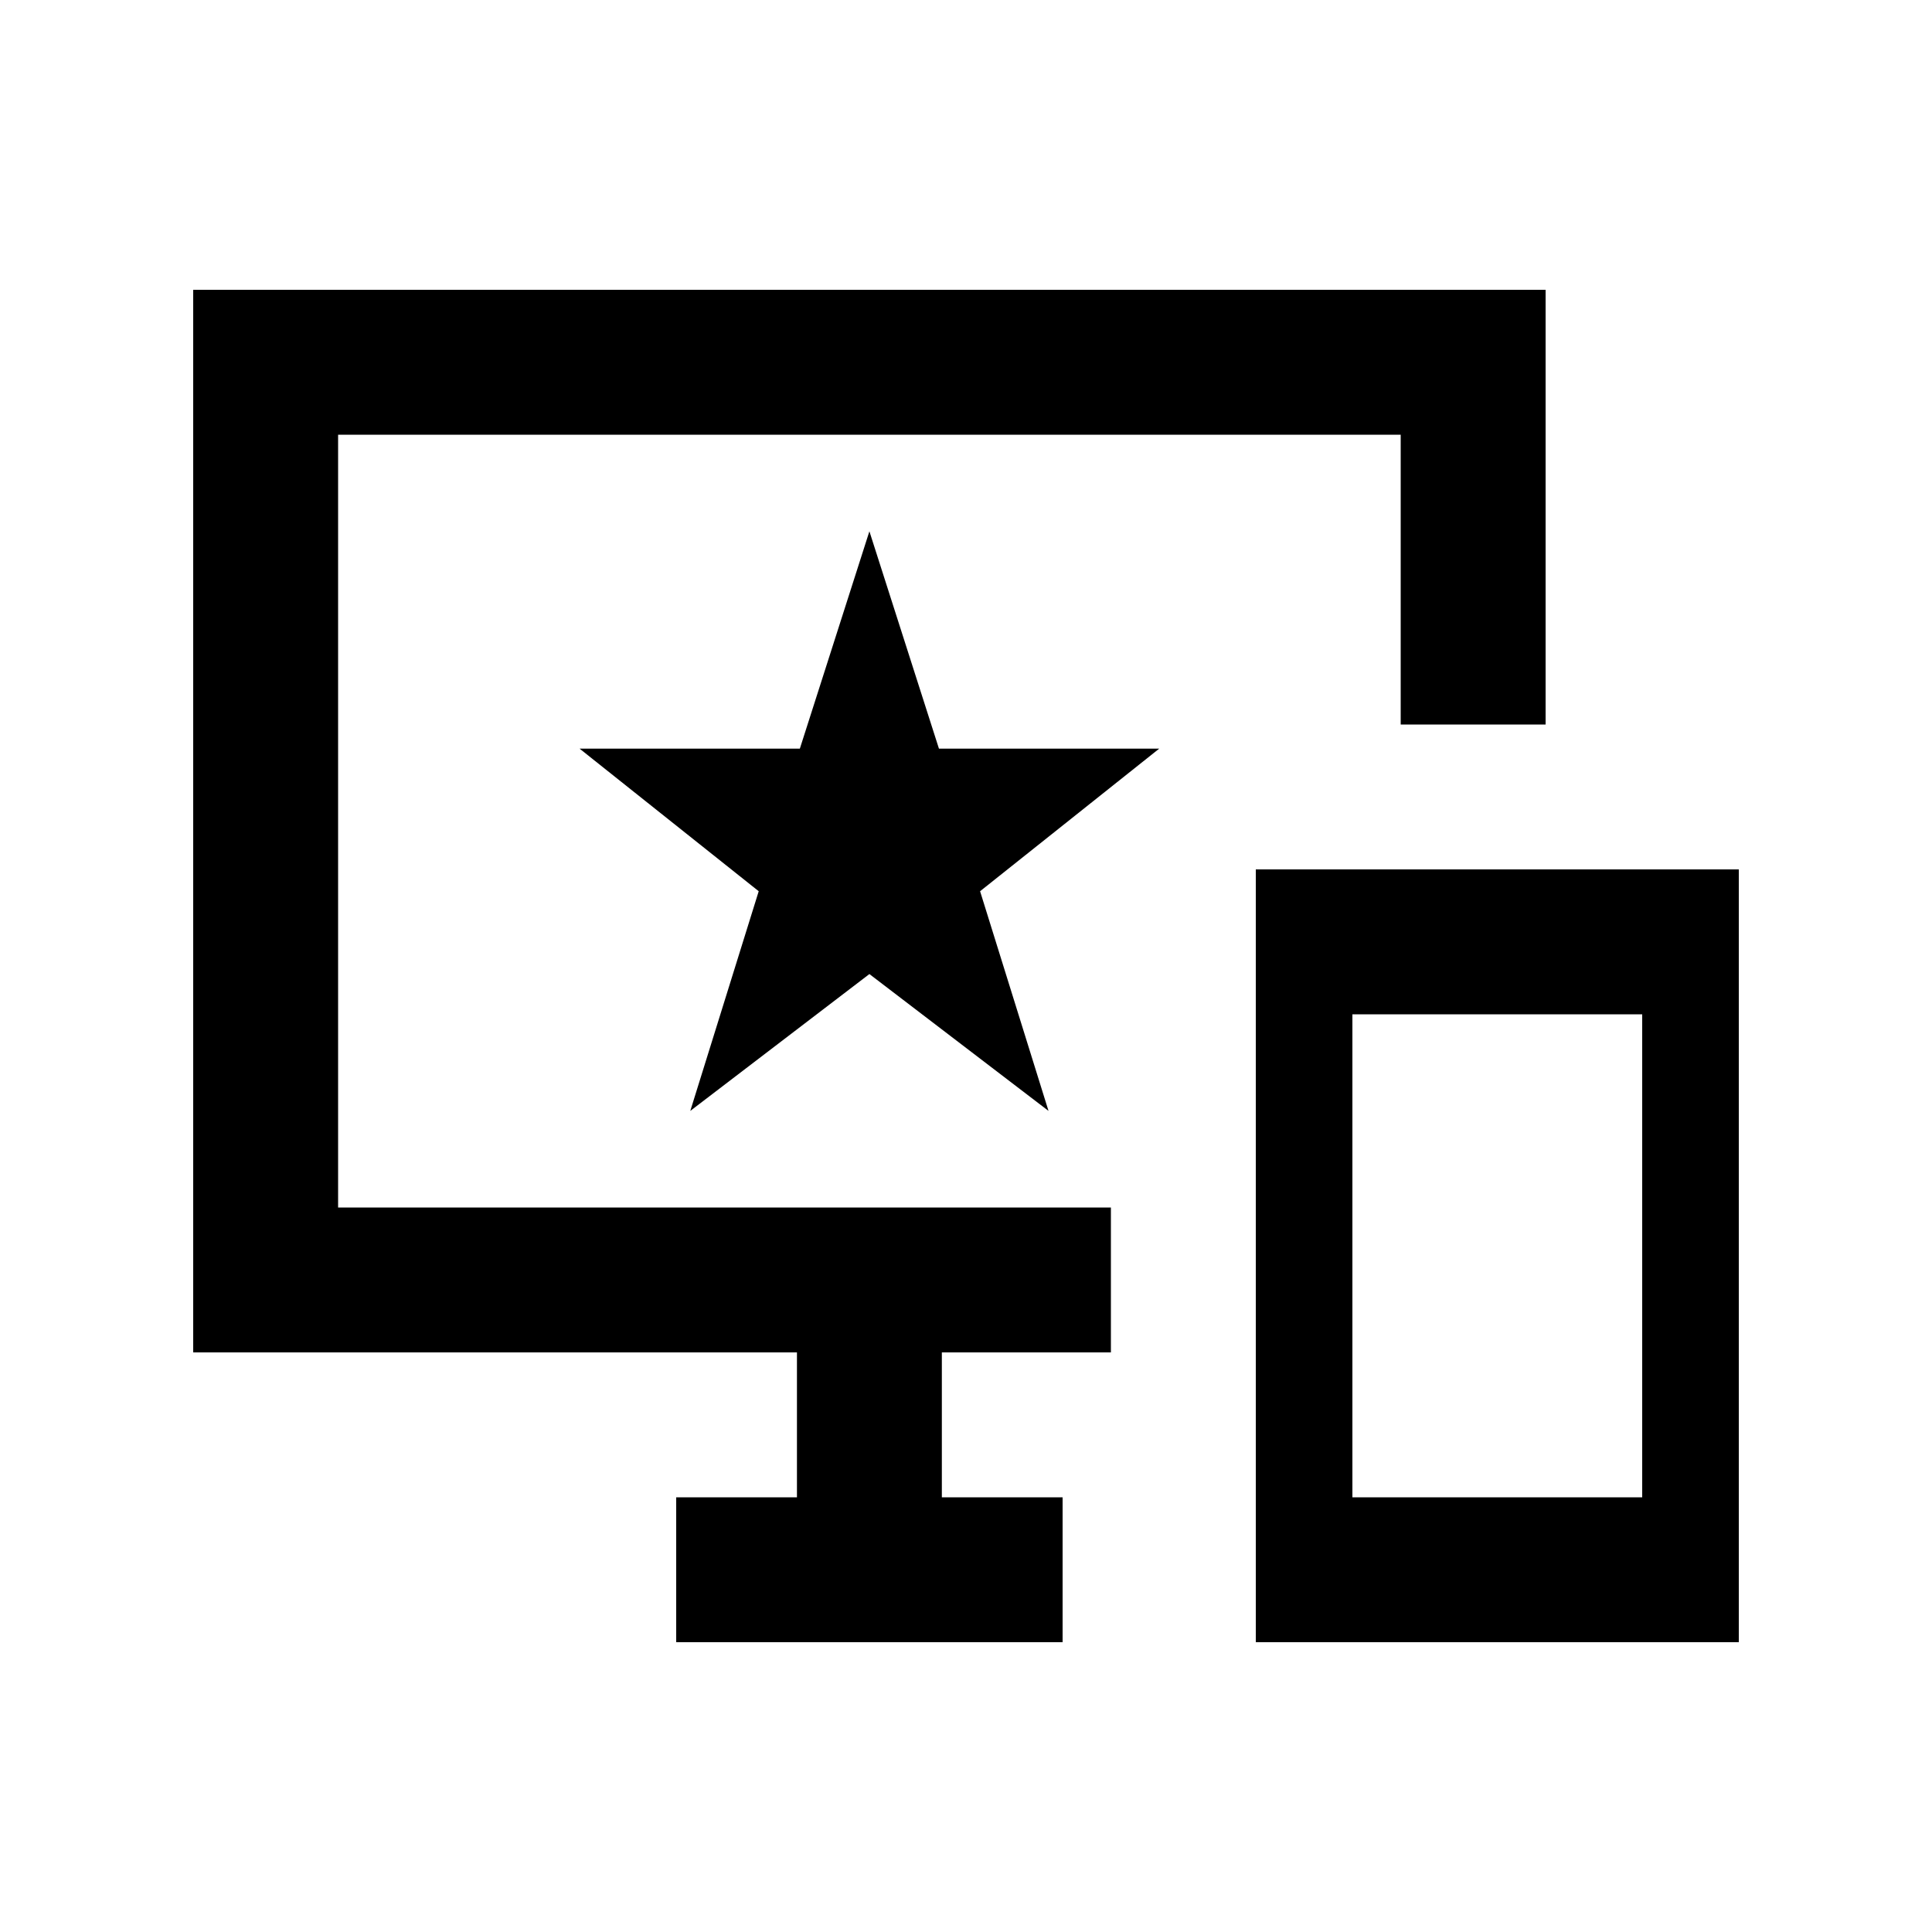 <svg xmlns="http://www.w3.org/2000/svg" height="20" viewBox="0 -960 960 960" width="20"><path d="M624-144v-384h240v384H624Zm48-72h144v-240H672v240Zm-336 72v-72h60v-72H96v-528h672v216h-72v-144H168v384h384v72h-84v72h60v72H336Zm7-264 89-68 89 68-34-109.15L576-588H466.56L432-696l-34.56 108H288l89 70.85L343-408Zm89-144Z"/></svg>